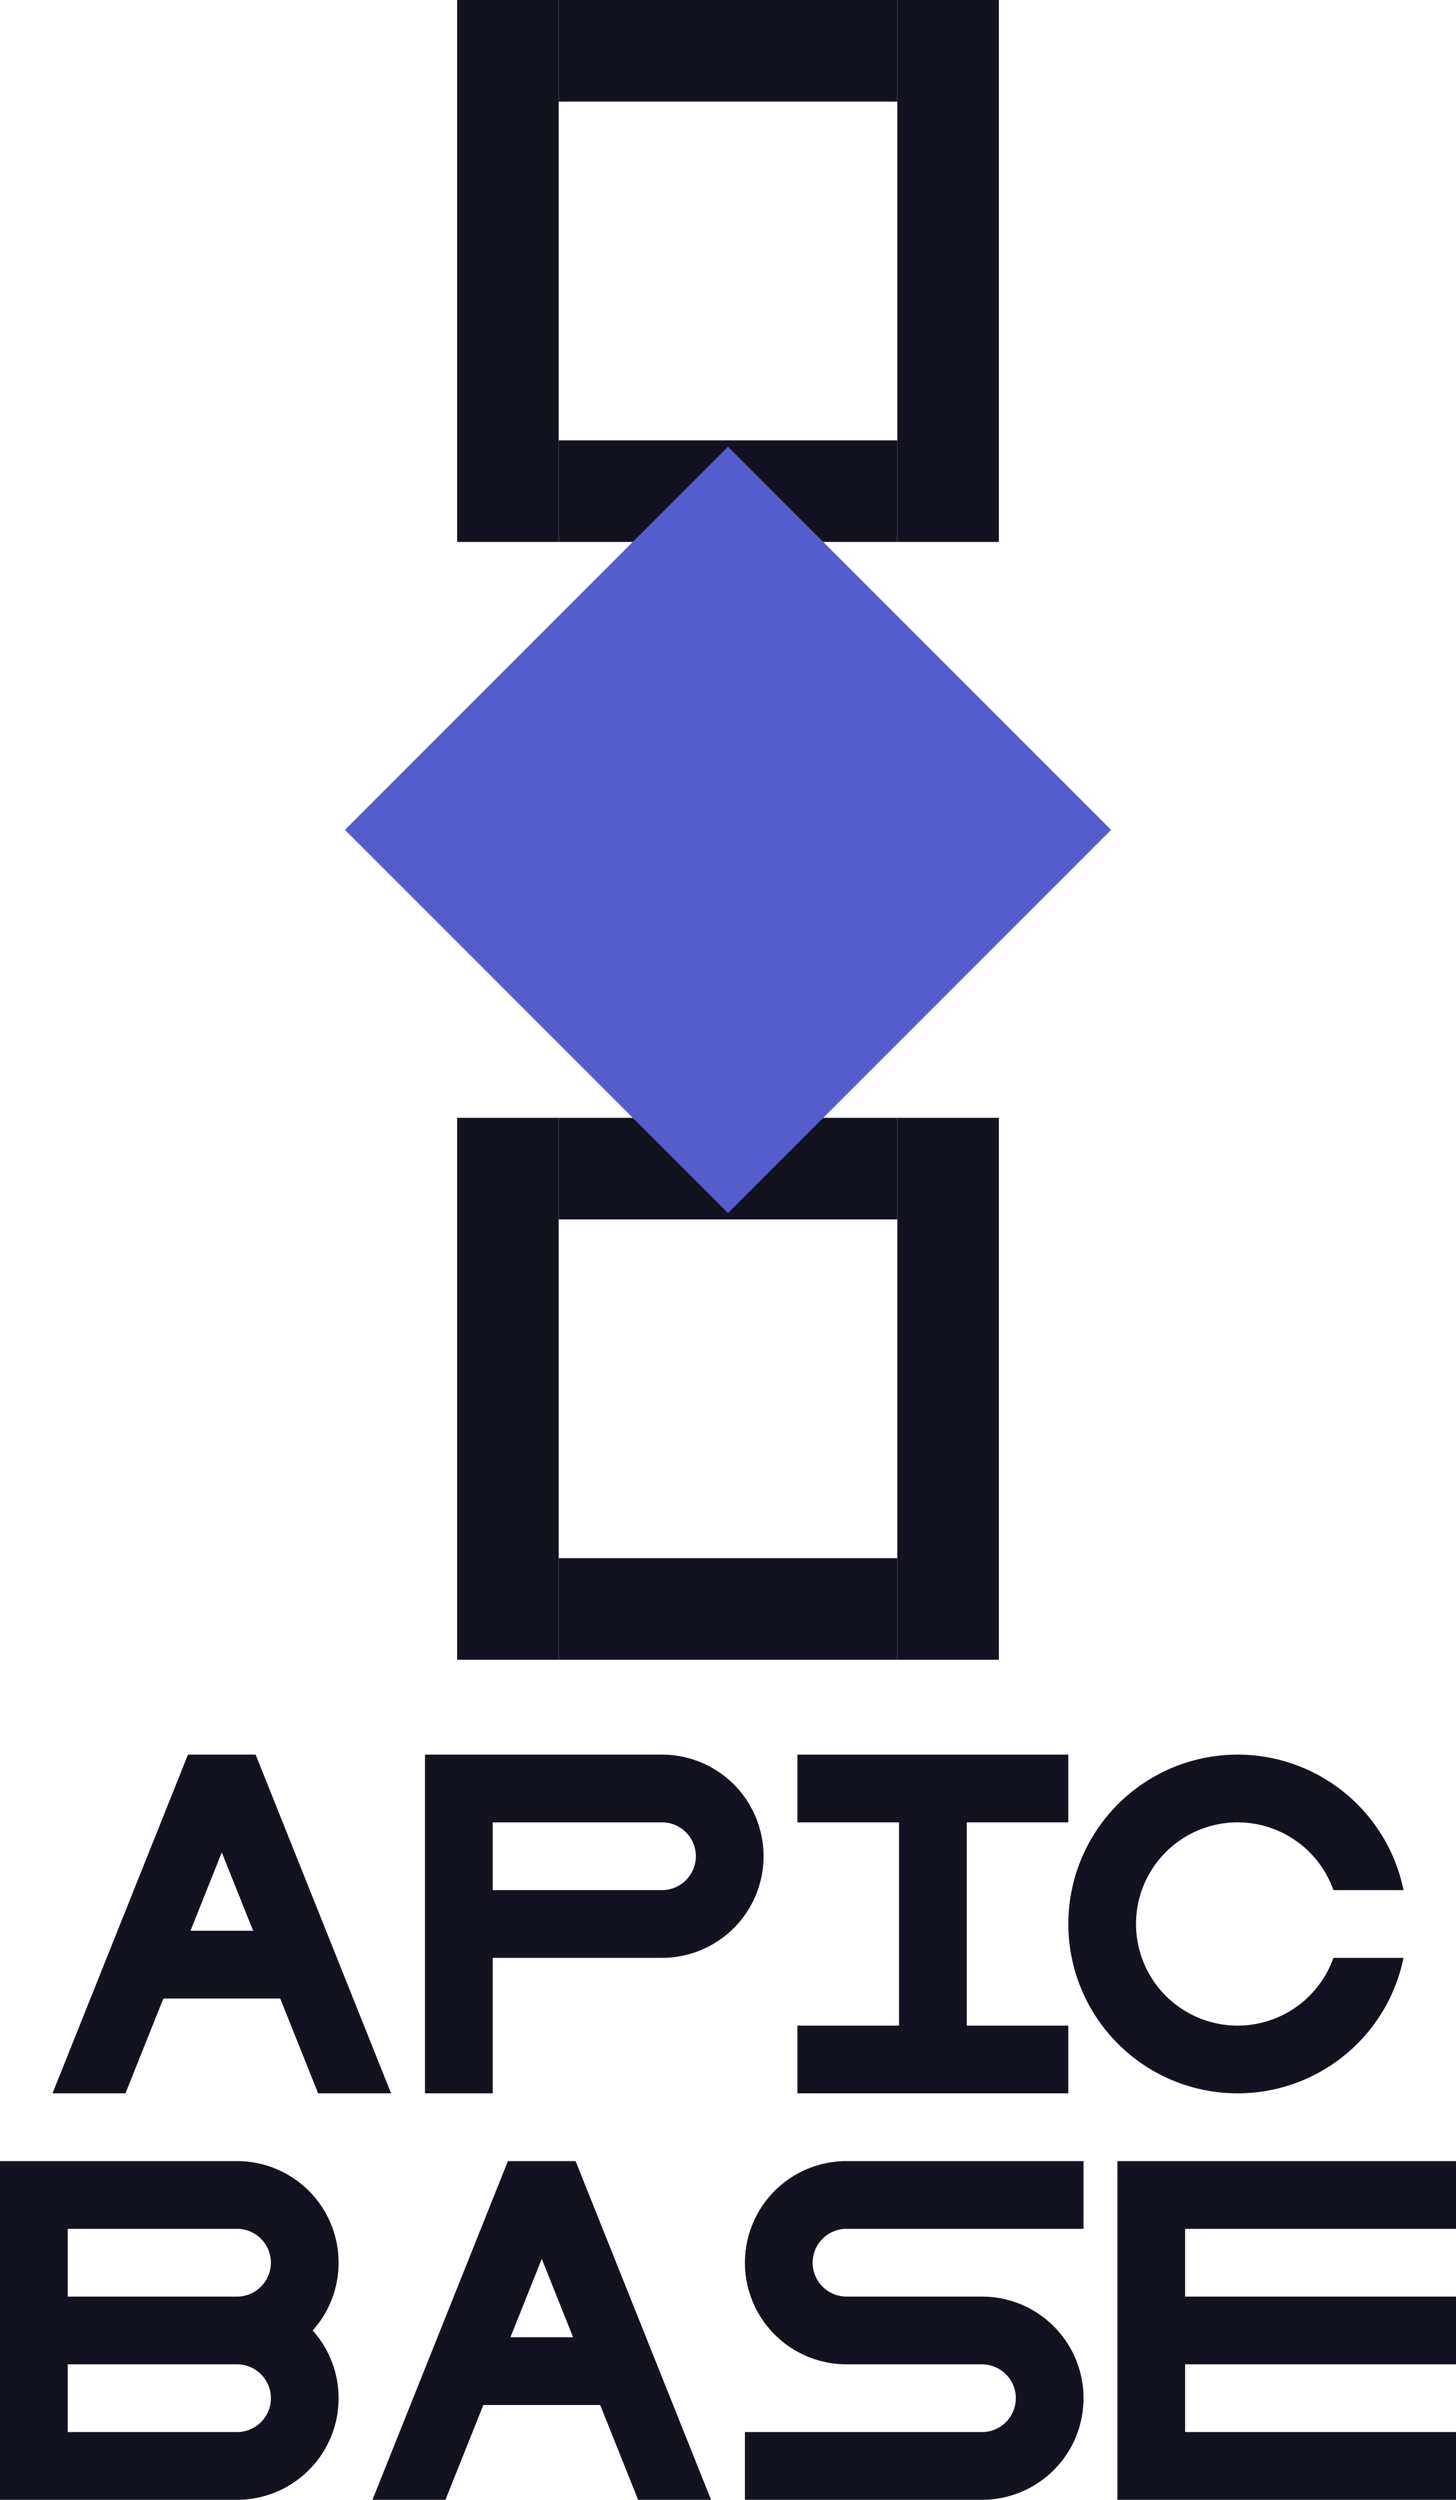 <svg xmlns="http://www.w3.org/2000/svg" viewBox="0 0 430 738"><defs><style>.cls-1{fill:#121221;}.cls-2{fill:#555ccc;}</style></defs><title>ApicBase</title><g id="Слой_2" data-name="Слой 2"><g id="Complete"><g id="ApicBase"><rect class="cls-1" x="165" y="460" width="100" height="30"/><rect class="cls-1" x="265" y="330" width="30" height="160"/><rect class="cls-1" x="135" y="330" width="30" height="160"/><rect class="cls-1" x="165" y="330" width="100" height="30"/><rect class="cls-1" x="165" y="130" width="100" height="30"/><rect class="cls-1" x="265" width="30" height="160"/><rect class="cls-1" x="135" width="30" height="160"/><rect class="cls-1" x="165" width="100" height="30"/><polygon class="cls-2" points="328.14 245 215 358.14 193.79 336.92 123.08 266.21 101.86 245 215 131.86 236.21 153.08 306.92 223.79 328.14 245"/><path class="cls-1" d="M240,668a10,10,0,0,0,10,10h40a30,30,0,0,1,0,60H220V718h70a10,10,0,0,0,0-20H250a30,30,0,0,1,0-60h70v20H250A10,10,0,0,0,240,668Z"/><polygon class="cls-1" points="350 658 350 678 430 678 430 698 350 698 350 718 430 718 430 738 330 738 330 638 430 638 430 658 350 658"/><path class="cls-1" d="M100,668a30,30,0,0,0-30-30H0V738H70a29.991,29.991,0,0,0,22.35-50A29.862,29.862,0,0,0,100,668ZM20,658H70a10,10,0,0,1,0,20H20Zm50,60H20V698H70a10,10,0,0,1,0,20Z"/><path class="cls-1" d="M170.77,639.95l-.78-1.95H150.01l-.78,1.94L110,738h21.55l11.2-28h34.5l11.2,28H210ZM150.75,690,160,666.87,169.25,690Z"/><path class="cls-1" d="M393.785,578H414.5a50,50,0,1,1,0-20h-20.71a30,30,0,1,0,0,20Z"/><path class="cls-1" d="M76.275,519.95,75.5,518H55.515l-.78,1.94L15.505,618h21.55l11.2-28h34.5l11.2,28h21.55ZM56.255,570l9.25-23.13L74.755,570Z"/><polygon class="cls-1" points="285.505 538 285.505 598 315.505 598 315.505 618 235.505 618 235.505 598 265.505 598 265.505 538 235.505 538 235.505 518 315.505 518 315.505 538 285.505 538"/><path class="cls-1" d="M195.505,518h-70V618h20V578h50a30,30,0,0,0,0-60Zm0,40h-50V538h50a10,10,0,0,1,0,20Z"/></g></g></g></svg>